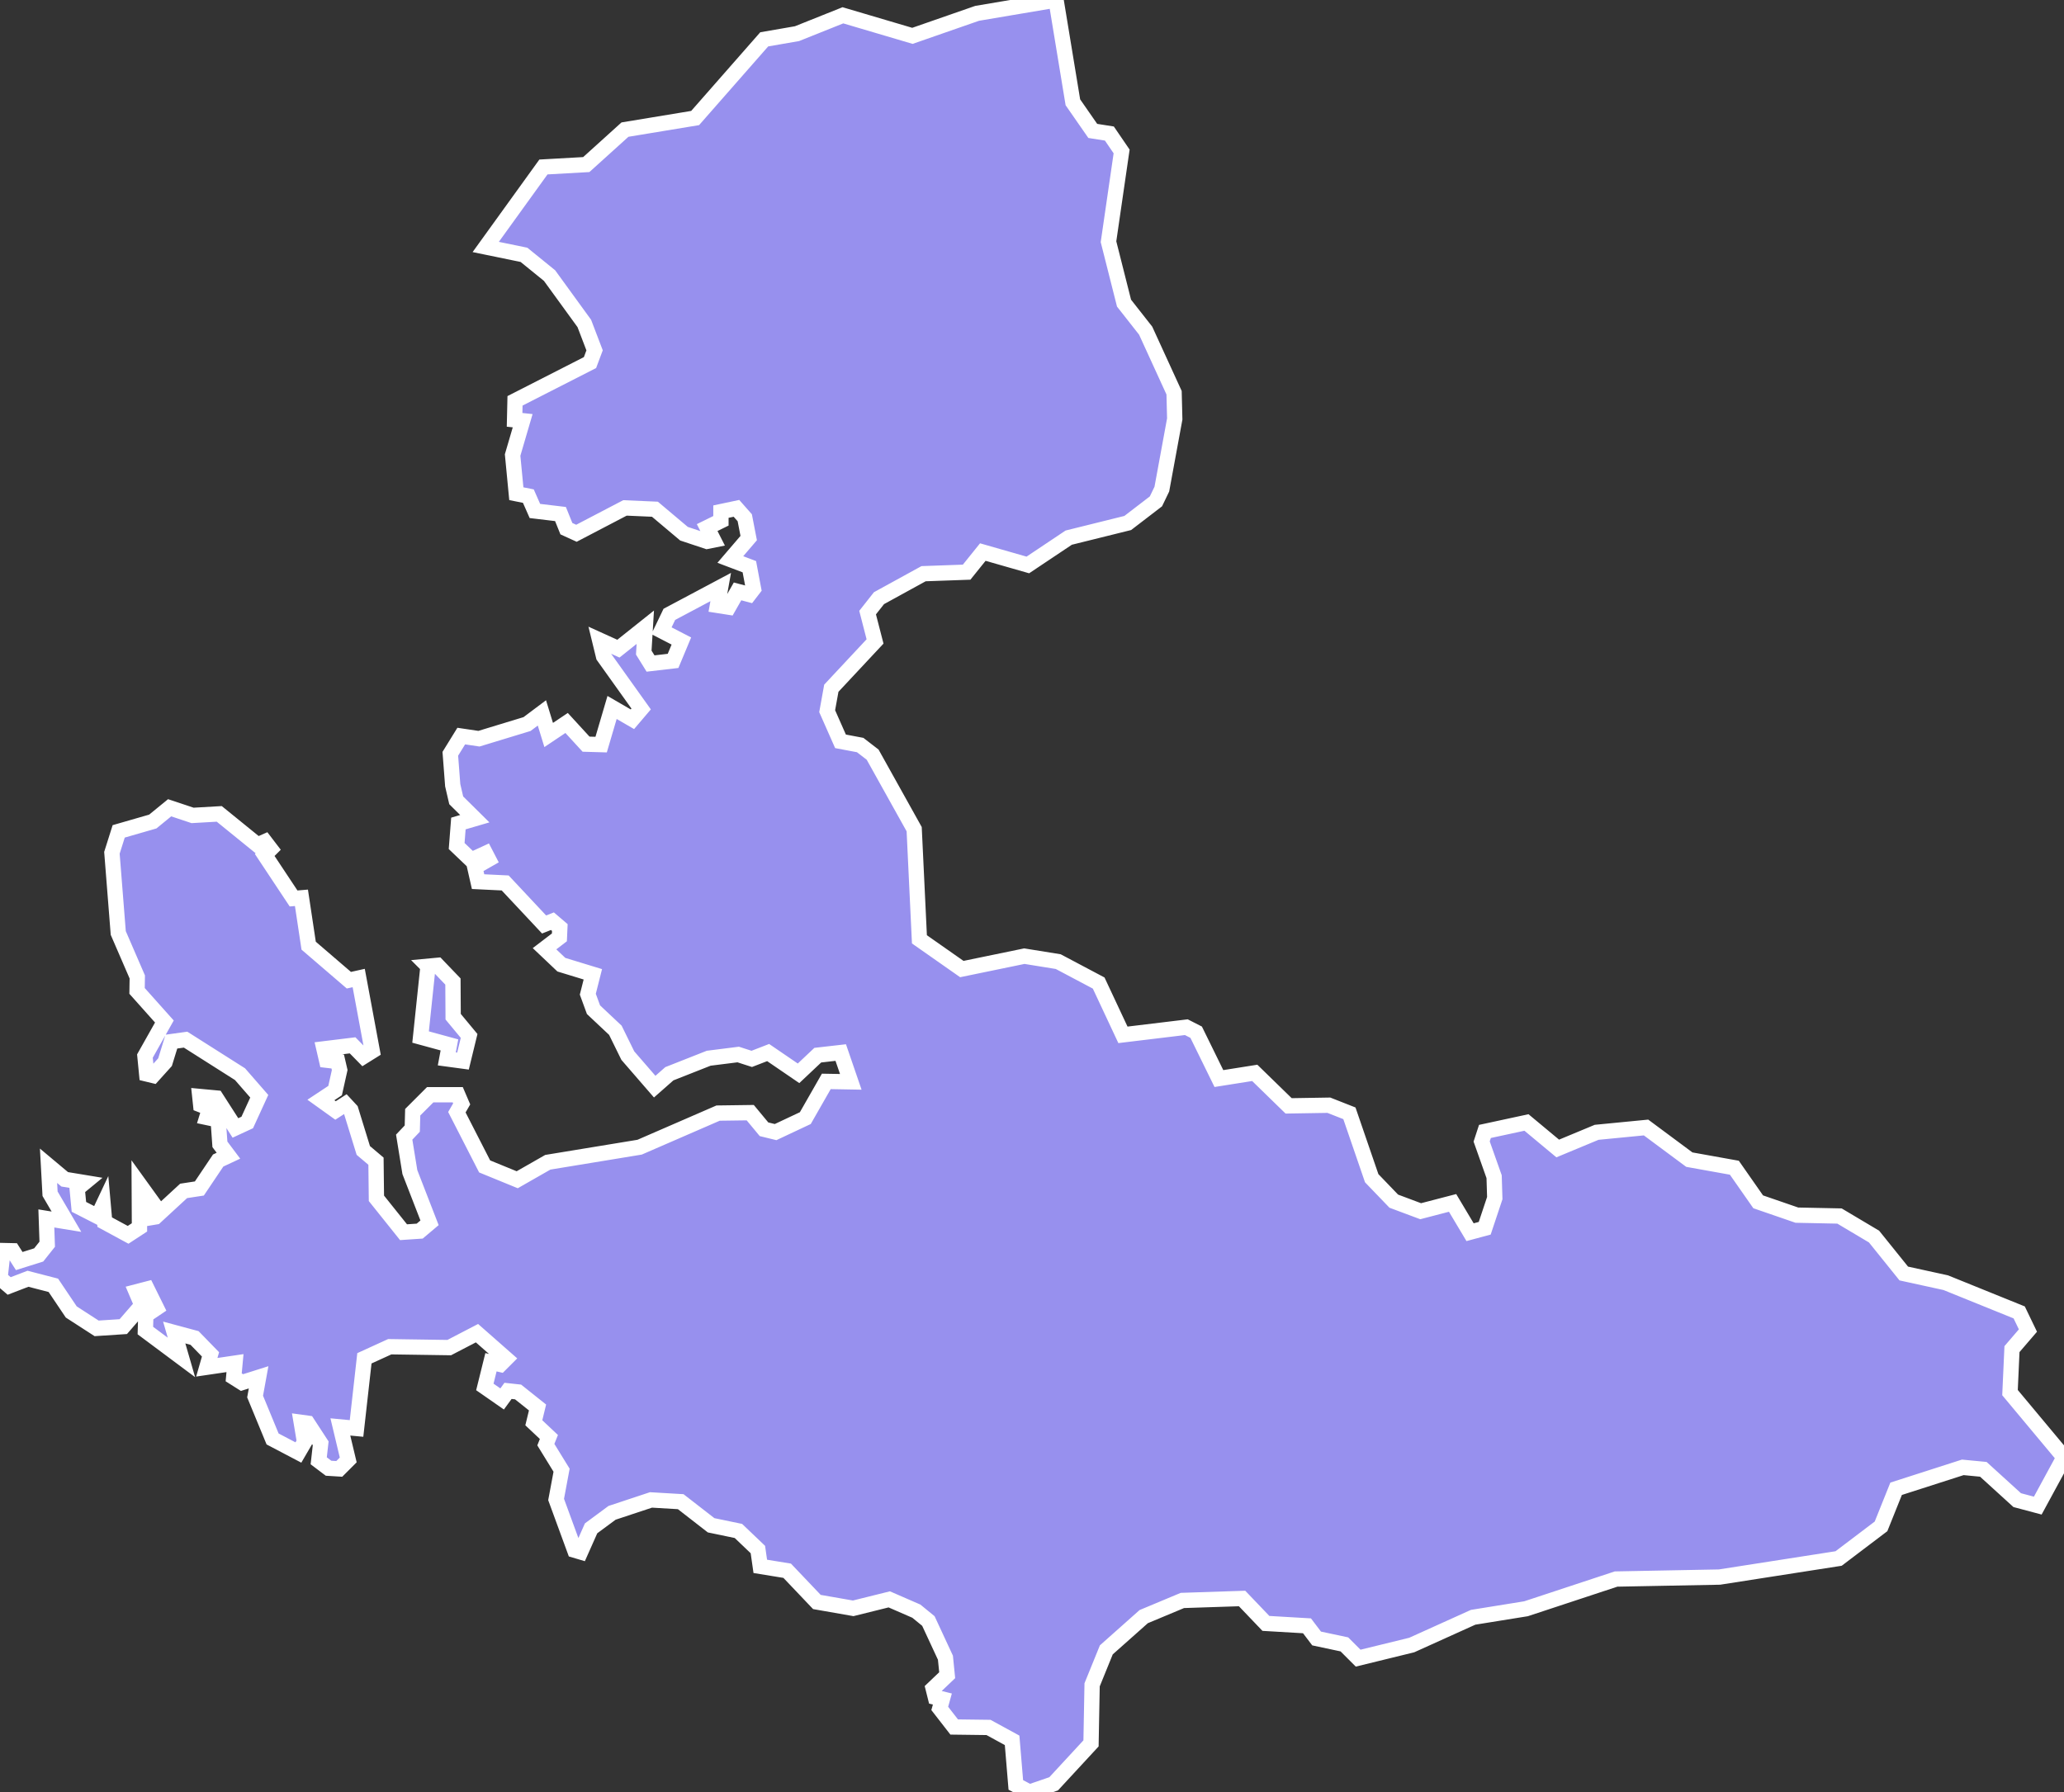 <svg xmlns="http://www.w3.org/2000/svg" viewBox="23.615 148.613 94.42 82" width="94.42" height="82">
            <rect x="23.615" y="148.613" width="94.42" height="82" fill="#333333" stroke="none"/>
            <path 
                d="m 43.195,192.823 0.43,-0.04 0.71,0.74 0.01,1.61 0.73,0.88 -0.28,1.15 -0.74,-0.1 0.12,-0.64 -1.32,-0.36 0.34,-3.24 z m 28.73,-44.21 0.77,4.68 0.91,1.31 0.76,0.12 0.56,0.82 -0.6,4.13 0.71,2.81 0.99,1.26 1.3,2.84 0.03,1.2 -0.59,3.21 -0.27,0.56 -1.29,0.99 -2.7,0.67 -1.87,1.25 -2.06,-0.59 -0.74,0.92 -1.97,0.07 -2.04,1.12 -0.52,0.66 0.34,1.32 -2,2.14 -0.19,1.05 0.61,1.38 0.9,0.17 0.57,0.44 1.9,3.41 0.24,5.04 1.94,1.36 2.86,-0.59 1.55,0.25 1.85,0.98 1.11,2.37 2.9,-0.35 0.45,0.23 1.04,2.12 1.64,-0.26 1.55,1.51 1.84,-0.03 0.94,0.37 1.02,2.97 1.01,1.05 1.23,0.46 1.46,-0.38 0.8,1.34 0.67,-0.18 0.46,-1.38 -0.03,-0.98 -0.57,-1.61 0.15,-0.46 1.9,-0.41 1.43,1.19 1.78,-0.74 2.26,-0.22 1.98,1.47 2.06,0.37 1.09,1.56 1.77,0.61 1.95,0.04 1.58,0.94 1.36,1.69 1.92,0.42 3.36,1.36 0.4,0.83 -0.73,0.85 -0.09,1.99 2.47,2.96 0,0 -1.2,2.21 -0.94,-0.25 -1.55,-1.41 -0.94,-0.09 -3.05,0.98 -0.69,1.72 -1.94,1.47 -5.45,0.85 -4.73,0.09 -4.12,1.36 -2.42,0.39 -2.81,1.27 -2.45,0.6 -0.63,-0.63 -1.27,-0.27 -0.44,-0.58 -1.88,-0.11 -1.09,-1.14 -2.73,0.09 -1.77,0.74 -1.71,1.52 -0.65,1.6 -0.05,2.68 -1.71,1.85 -1.11,0.38 -0.62,-0.33 -0.17,-2.04 -1.08,-0.59 -1.57,-0.02 -0.66,-0.85 0,0 0.12,-0.43 -0.32,-0.08 -0.1,-0.4 0.64,-0.61 -0.08,-0.8 -0.78,-1.68 -0.55,-0.45 -1.24,-0.54 -1.65,0.41 -1.66,-0.29 -1.36,-1.43 -1.23,-0.2 -0.11,-0.77 -0.89,-0.85 -1.25,-0.26 -1.39,-1.08 -1.36,-0.08 -1.78,0.59 -0.96,0.71 -0.48,1.08 -0.27,-0.08 -0.85,-2.32 0.25,-1.34 -0.72,-1.17 0.14,-0.35 -0.69,-0.65 0.17,-0.7 -0.89,-0.71 -0.46,-0.05 -0.27,0.37 -0.79,-0.55 0.28,-1.13 0.43,0.1 0.26,-0.26 -1.33,-1.17 -1.27,0.66 -2.72,-0.04 -1.16,0.53 -0.36,3.21 -0.74,-0.07 0.36,1.51 -0.41,0.41 -0.49,-0.03 -0.45,-0.34 0.09,-0.8 -0.6,-0.92 -0.29,-0.04 0.15,0.9 -0.28,0.48 -1.18,-0.62 -0.8,-1.94 0.16,-0.88 -0.76,0.24 -0.38,-0.24 0.06,-0.65 -1.29,0.19 0.17,-0.59 -0.73,-0.75 -0.93,-0.25 0.33,1.14 -1.65,-1.23 0.02,-0.7 0.49,-0.33 -0.43,-0.87 -0.5,0.13 0.26,0.61 -0.85,0.98 -1.22,0.08 -1.16,-0.75 -0.82,-1.22 -1.16,-0.3 -0.86,0.33 -0.42,-0.36 0.14,-1.26 0.44,0.01 0.3,0.47 0.89,-0.28 0.39,-0.49 -0.04,-1.18 0.92,0.15 -0.75,-1.28 -0.07,-1.28 0.74,0.62 0.91,0.15 -0.34,0.28 0.08,0.83 0.86,0.44 0.25,-0.53 0.07,0.79 1.07,0.58 0.52,-0.34 -0.01,-1.98 0.75,1.04 -0.25,0.5 0.24,-0.04 1.29,-1.19 0.72,-0.11 0.86,-1.28 0.47,-0.22 -0.39,-0.52 -0.08,-1.12 -0.52,-0.11 0.13,-0.42 -0.41,-0.16 -0.04,-0.38 0.75,0.07 0.88,1.37 0.54,-0.25 0.55,-1.2 -0.88,-1.01 -2.49,-1.58 -0.65,0.09 -0.29,0.94 -0.55,0.61 -0.29,-0.07 -0.08,-0.82 0.89,-1.58 -1.25,-1.4 0.01,-0.64 -0.87,-2.01 -0.29,-3.67 0.31,-0.98 1.56,-0.45 0.77,-0.63 1.05,0.35 1.22,-0.07 1.75,1.42 0.34,-0.15 0.26,0.34 -0.27,0.27 1.32,1.99 0.36,-0.03 0.33,2.19 1.84,1.58 0.45,-0.1 0.62,3.34 -0.4,0.25 -0.5,-0.51 -1.31,0.16 0.12,0.52 0.51,0.06 0.09,0.39 -0.21,0.94 -0.65,0.43 0.67,0.48 0.45,-0.29 0.25,0.27 0.57,1.85 0.58,0.49 0.02,1.7 1.24,1.55 0.74,-0.05 0.45,-0.38 -0.9,-2.32 -0.26,-1.6 0.37,-0.39 0.02,-0.75 0.8,-0.8 1.26,0 0.18,0.42 -0.22,0.38 1.27,2.48 1.49,0.61 1.4,-0.8 4.2,-0.69 3.59,-1.56 1.47,-0.02 0.63,0.76 0.53,0.13 1.36,-0.64 0.96,-1.68 1.12,0.02 -0.46,-1.34 -1.05,0.12 -0.88,0.83 -1.39,-0.95 -0.75,0.29 -0.62,-0.2 -1.35,0.17 -1.8,0.71 -0.67,0.59 -1.23,-1.42 -0.57,-1.16 -1,-0.94 -0.26,-0.71 0.23,-0.91 -1.44,-0.44 -0.77,-0.73 0.68,-0.52 0.02,-0.45 -0.34,-0.29 -0.38,0.15 -1.78,-1.9 -1.24,-0.06 -0.15,-0.66 0.63,-0.36 -0.14,-0.27 -0.65,0.3 -0.67,-0.64 0.08,-1.03 0.75,-0.22 -0.85,-0.84 -0.16,-0.69 -0.11,-1.44 0.5,-0.81 0.81,0.12 2.2,-0.67 0.68,-0.51 0.31,1.01 0.82,-0.55 0.89,0.97 0.69,0.02 0.5,-1.7 0.93,0.54 0.4,-0.47 -1.72,-2.41 -0.18,-0.74 0.86,0.39 1.23,-0.98 -0.07,1.16 0.31,0.5 1.03,-0.12 0.38,-0.91 -0.91,-0.47 0.36,-0.75 2.35,-1.25 -0.15,0.84 0.51,0.08 0.41,-0.72 0.53,0.14 0.2,-0.26 -0.19,-1.01 -0.87,-0.33 0.84,-0.98 -0.18,-0.93 -0.38,-0.43 -0.71,0.15 0,0.42 -0.63,0.31 0.29,0.57 -0.3,0.06 -1.05,-0.35 -1.33,-1.12 -1.37,-0.06 -2.22,1.16 -0.46,-0.21 -0.27,-0.67 -1.17,-0.14 -0.3,-0.68 -0.55,-0.11 -0.17,-1.77 0.46,-1.57 -0.37,-0.04 0.02,-0.87 3.43,-1.75 0.21,-0.56 -0.47,-1.23 -1.59,-2.19 -1.17,-0.95 -1.75,-0.36 0,0 2.64,-3.66 1.96,-0.11 1.77,-1.6 3.21,-0.53 3.16,-3.6 1.5,-0.26 2.1,-0.84 3.18,0.94 2.96,-1.03 3.61,-0.61 z" 
                fill="rgb(151, 144, 238)" 
                stroke="white" 
                stroke-width=".7px"
                title="İzmir" 
                id="TR-35" 
            />
        </svg>